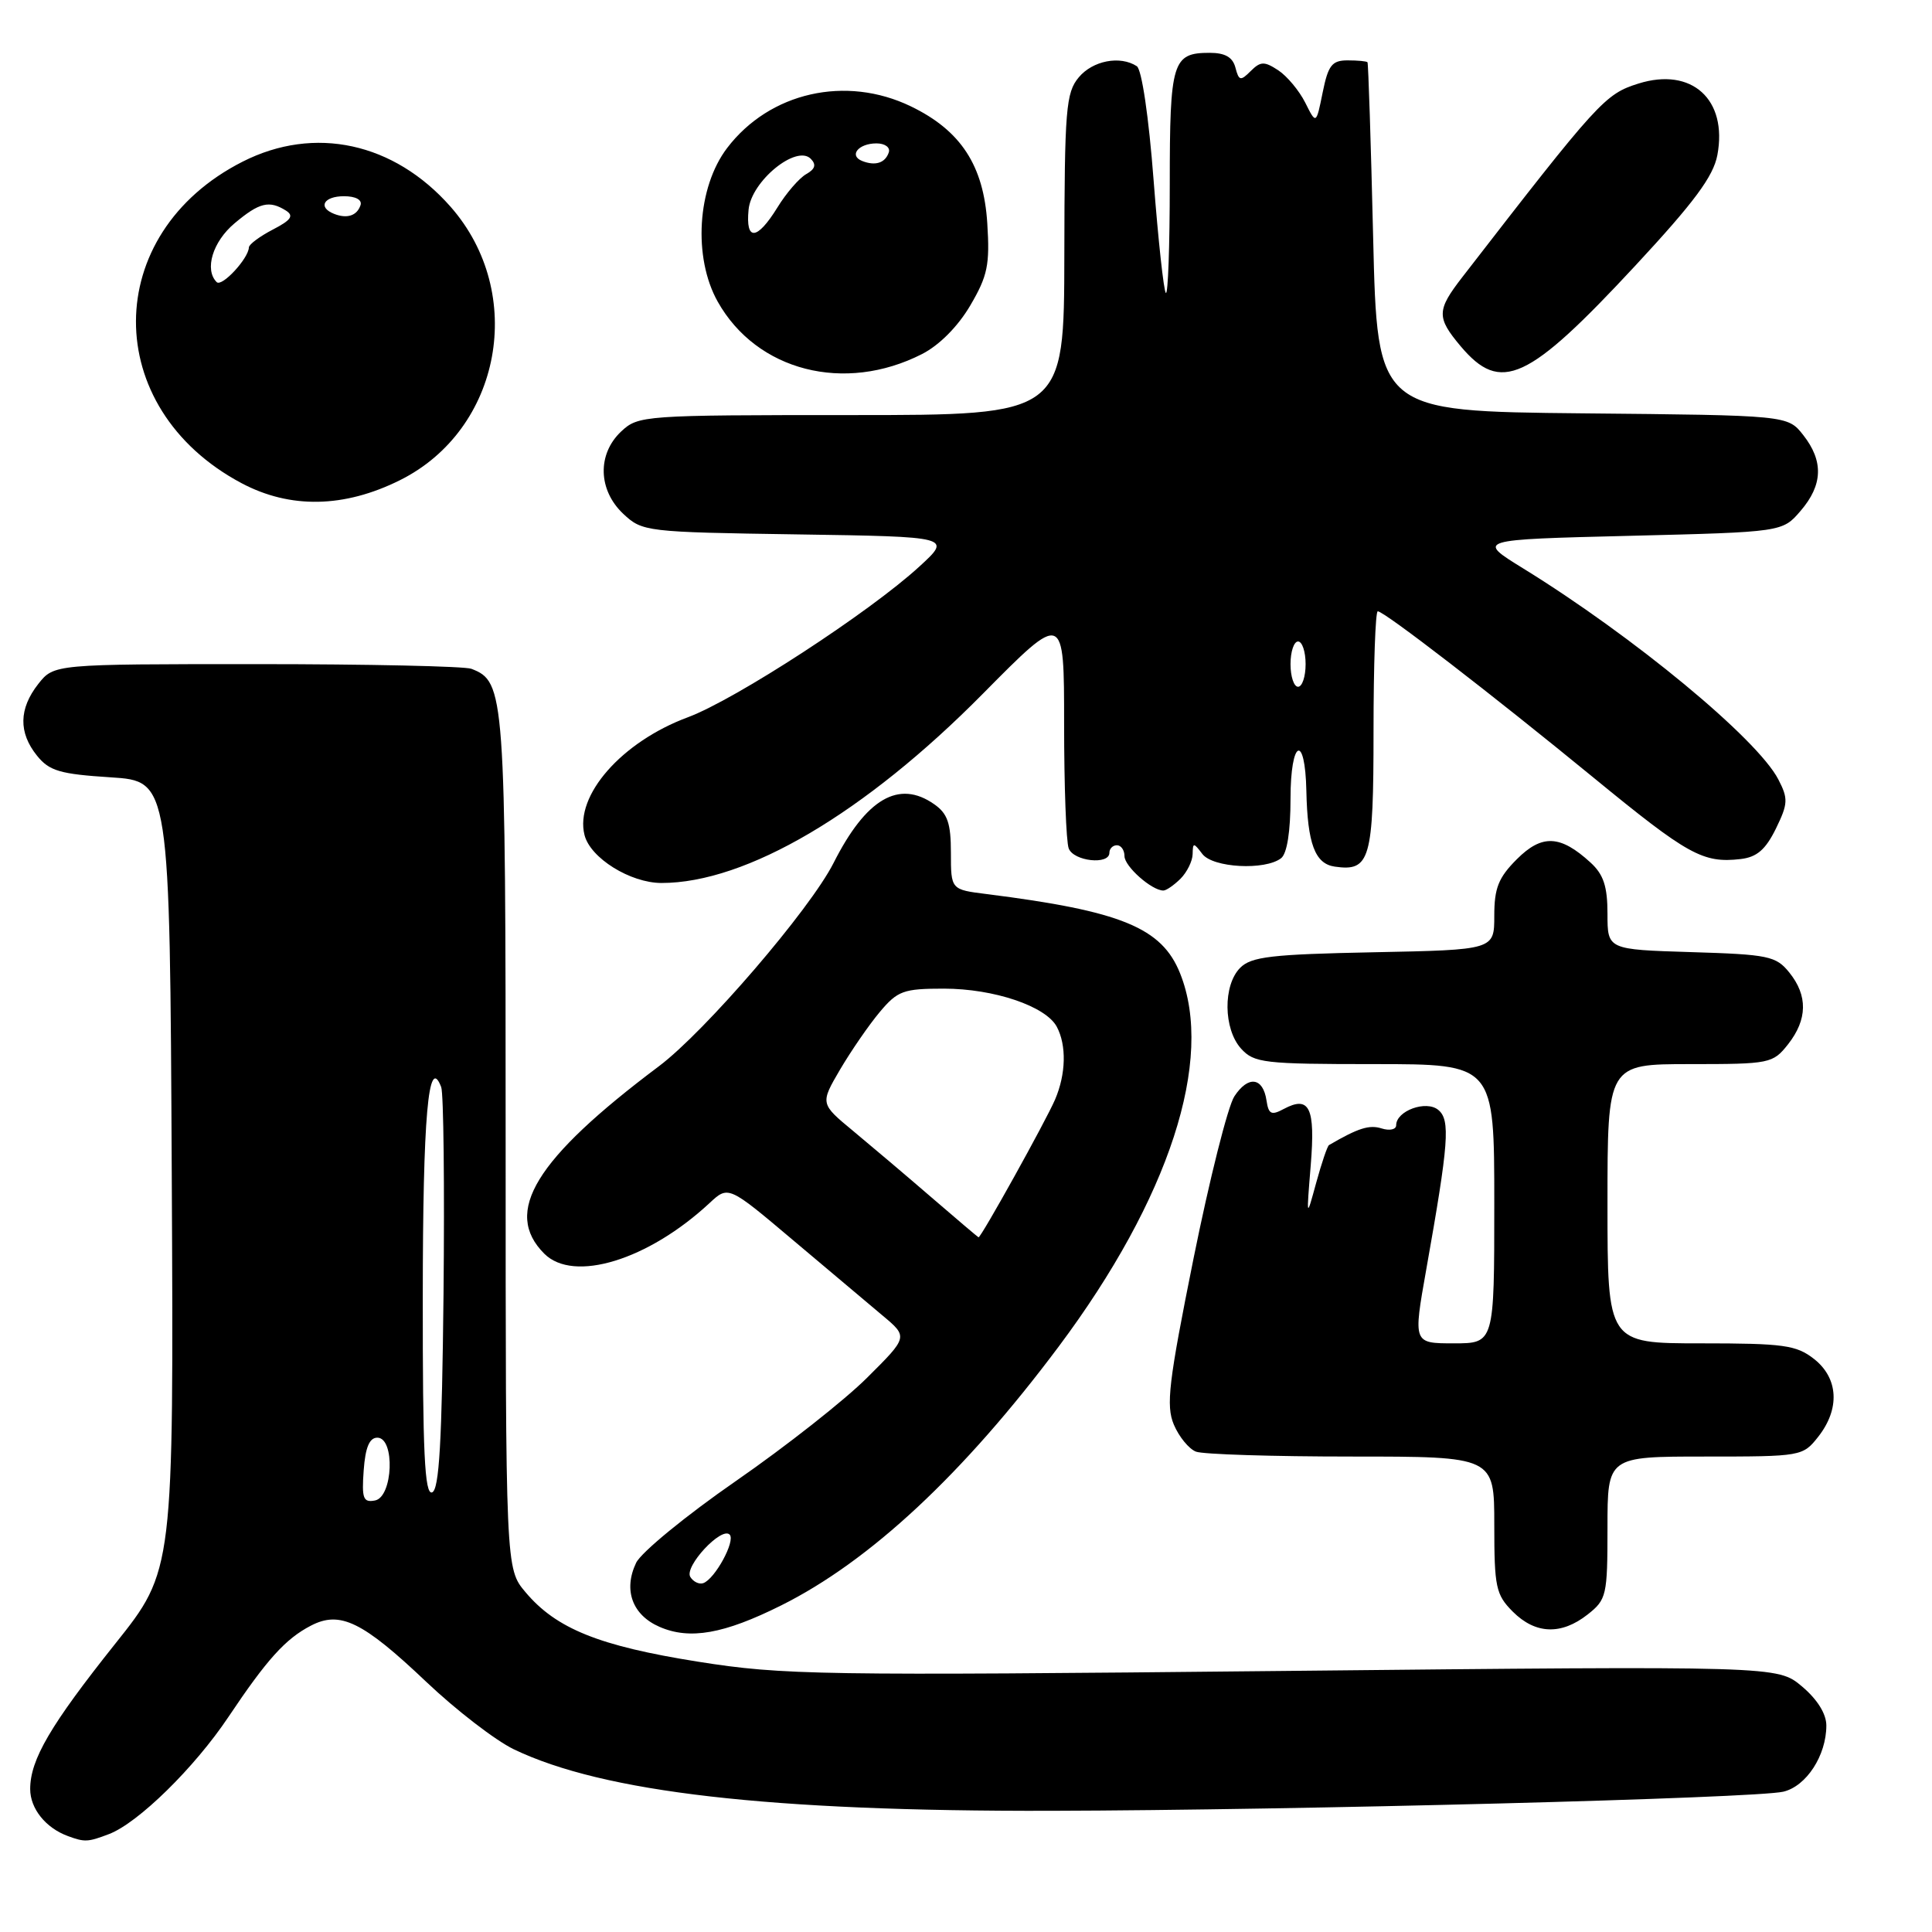 <?xml version="1.0" encoding="UTF-8" standalone="no"?>
<!DOCTYPE svg PUBLIC "-//W3C//DTD SVG 1.1//EN" "http://www.w3.org/Graphics/SVG/1.1/DTD/svg11.dtd" >
<svg xmlns="http://www.w3.org/2000/svg" xmlns:xlink="http://www.w3.org/1999/xlink" version="1.1" viewBox="0 0 256 256">
 <g >
 <path fill="currentColor"
d=" M 14.43 243.03 C 18.30 241.56 25.78 234.22 30.27 227.50 C 35.37 219.88 37.82 217.16 41.19 215.41 C 45.06 213.39 48.06 214.86 56.49 222.86 C 60.42 226.59 65.63 230.60 68.06 231.78 C 79.95 237.50 101.95 240.03 139.22 239.94 C 171.97 239.86 232.55 238.28 236.29 237.41 C 239.35 236.69 242.00 232.61 242.00 228.64 C 242.00 227.09 240.80 225.17 238.77 223.46 C 235.54 220.74 235.54 220.74 170.02 221.41 C 108.52 222.04 103.76 221.97 92.48 220.18 C 79.38 218.10 73.70 215.81 69.63 210.97 C 67.00 207.85 67.00 207.85 67.00 151.37 C 67.00 91.74 66.90 90.33 62.46 88.62 C 61.56 88.28 48.76 88.00 33.99 88.00 C 7.15 88.00 7.15 88.00 5.07 90.63 C 2.49 93.92 2.44 97.08 4.91 100.14 C 6.54 102.16 7.96 102.57 14.66 103.00 C 22.50 103.50 22.50 103.50 22.76 155.79 C 23.02 208.09 23.02 208.09 15.28 217.79 C 6.67 228.60 4.00 233.16 4.00 237.06 C 4.00 239.65 6.05 242.21 9.00 243.29 C 11.23 244.11 11.64 244.09 14.43 243.03 Z  M 103.50 212.73 C 115.26 206.87 127.65 195.32 140.28 178.43 C 154.94 158.82 160.94 140.39 156.37 128.98 C 153.95 122.92 148.58 120.72 130.75 118.47 C 126.00 117.88 126.00 117.88 126.00 113.00 C 126.00 109.08 125.56 107.80 123.78 106.56 C 119.10 103.28 114.76 105.82 110.45 114.35 C 107.34 120.50 93.43 136.69 87.30 141.29 C 70.91 153.59 66.61 160.61 72.12 166.12 C 76.00 170.00 85.87 166.98 94.01 159.42 C 96.51 157.09 96.51 157.09 105.05 164.30 C 109.74 168.26 115.10 172.77 116.95 174.32 C 120.33 177.15 120.33 177.15 114.91 182.54 C 111.94 185.51 104.10 191.68 97.50 196.25 C 90.90 200.82 84.96 205.69 84.29 207.08 C 82.57 210.68 83.78 214.00 87.40 215.57 C 91.40 217.31 95.93 216.51 103.50 212.73 Z  M 210.37 213.93 C 212.88 211.95 213.00 211.42 213.00 202.43 C 213.00 193.00 213.00 193.00 225.93 193.00 C 238.70 193.00 238.88 192.97 240.93 190.37 C 243.83 186.68 243.61 182.62 240.37 180.07 C 238.02 178.23 236.36 178.00 225.37 178.00 C 213.00 178.00 213.00 178.00 213.00 159.50 C 213.00 141.00 213.00 141.00 223.93 141.00 C 234.54 141.00 234.91 140.92 236.93 138.37 C 239.51 135.08 239.56 131.92 237.09 128.86 C 235.33 126.68 234.33 126.47 224.09 126.16 C 213.00 125.82 213.00 125.82 213.00 121.09 C 213.00 117.45 212.48 115.87 210.75 114.29 C 206.75 110.63 204.32 110.52 200.99 113.85 C 198.55 116.29 198.00 117.68 198.00 121.35 C 198.00 125.86 198.00 125.86 182.03 126.18 C 168.49 126.45 165.80 126.76 164.33 128.24 C 162.04 130.54 162.10 136.35 164.45 138.95 C 166.18 140.85 167.45 141.00 182.15 141.00 C 198.00 141.00 198.00 141.00 198.00 159.50 C 198.00 178.00 198.00 178.00 192.63 178.00 C 187.25 178.00 187.25 178.00 188.98 168.25 C 191.97 151.42 192.20 148.41 190.58 147.07 C 188.98 145.74 185.00 147.19 185.00 149.10 C 185.00 149.67 184.13 149.86 183.06 149.52 C 181.44 149.01 179.97 149.47 176.10 151.73 C 175.88 151.86 175.12 154.11 174.40 156.73 C 173.10 161.50 173.10 161.50 173.68 154.39 C 174.30 146.75 173.52 145.12 170.09 146.95 C 168.46 147.83 168.09 147.64 167.82 145.83 C 167.36 142.73 165.39 142.48 163.56 145.27 C 162.70 146.58 160.27 156.25 158.15 166.75 C 154.84 183.19 154.48 186.24 155.54 188.77 C 156.22 190.38 157.54 191.99 158.47 192.35 C 159.40 192.71 168.68 193.00 179.08 193.00 C 198.00 193.00 198.00 193.00 198.00 202.05 C 198.00 210.32 198.21 211.30 200.45 213.55 C 203.45 216.55 206.87 216.68 210.37 213.93 Z  M 156.43 116.43 C 157.29 115.56 158.01 114.10 158.03 113.18 C 158.06 111.62 158.15 111.62 159.32 113.16 C 160.72 114.99 167.62 115.36 169.75 113.72 C 170.54 113.11 171.00 110.19 171.00 105.82 C 171.00 98.00 172.94 97.07 173.10 104.81 C 173.25 111.79 174.24 114.45 176.85 114.83 C 181.55 115.51 182.00 113.94 182.00 96.88 C 182.00 88.14 182.25 81.00 182.56 81.00 C 183.41 81.00 197.63 91.96 211.21 103.09 C 223.67 113.30 225.65 114.40 230.63 113.83 C 232.79 113.58 233.94 112.59 235.31 109.81 C 236.93 106.49 236.96 105.83 235.64 103.28 C 232.86 97.90 216.45 84.33 201.80 75.30 C 195.64 71.50 195.64 71.50 215.91 71.00 C 236.18 70.50 236.18 70.50 238.59 67.69 C 241.54 64.26 241.65 61.10 238.94 57.65 C 236.88 55.03 236.88 55.03 209.69 54.77 C 182.50 54.50 182.50 54.50 181.95 31.50 C 181.65 18.85 181.31 8.39 181.20 8.25 C 181.09 8.11 179.90 8.00 178.56 8.00 C 176.49 8.00 175.99 8.65 175.26 12.25 C 174.40 16.50 174.40 16.50 172.95 13.60 C 172.15 12.01 170.54 10.08 169.37 9.31 C 167.52 8.10 167.03 8.12 165.72 9.42 C 164.38 10.76 164.16 10.72 163.70 8.96 C 163.34 7.58 162.33 7.00 160.29 7.00 C 155.35 7.00 155.00 8.14 155.00 24.37 C 155.00 32.60 154.77 39.10 154.48 38.82 C 154.20 38.53 153.47 31.82 152.86 23.90 C 152.22 15.50 151.29 9.19 150.63 8.77 C 148.42 7.33 144.79 8.03 142.94 10.25 C 141.24 12.29 141.06 14.46 141.03 33.75 C 141.00 55.00 141.00 55.00 112.81 55.00 C 85.25 55.00 84.58 55.05 82.31 57.17 C 79.12 60.17 79.24 64.93 82.58 68.08 C 85.11 70.45 85.54 70.51 105.64 70.81 C 126.13 71.12 126.13 71.12 121.81 75.08 C 115.23 81.12 97.48 92.68 91.15 95.04 C 82.37 98.30 76.13 105.41 77.45 110.64 C 78.21 113.69 83.51 116.99 87.64 117.00 C 98.88 117.01 114.59 107.76 130.25 91.91 C 141.00 81.04 141.00 81.04 141.00 95.94 C 141.00 104.13 141.27 111.55 141.61 112.42 C 142.26 114.13 147.00 114.64 147.00 113.00 C 147.00 112.45 147.45 112.00 148.00 112.00 C 148.55 112.00 149.00 112.65 149.00 113.44 C 149.00 114.80 152.61 118.00 154.15 118.00 C 154.54 118.00 155.56 117.29 156.43 116.43 Z  M 52.99 63.63 C 66.45 56.93 69.79 38.86 59.70 27.39 C 52.20 18.88 41.68 16.59 32.15 21.42 C 13.37 30.94 13.29 54.07 32.00 64.02 C 38.44 67.44 45.60 67.31 52.99 63.63 Z  M 122.18 46.91 C 124.47 45.74 126.94 43.25 128.57 40.47 C 130.87 36.55 131.17 35.08 130.82 29.59 C 130.34 21.93 127.32 17.30 120.71 14.10 C 112.09 9.93 101.99 12.21 96.35 19.61 C 92.38 24.82 91.81 34.11 95.10 39.97 C 100.27 49.17 111.91 52.15 122.18 46.91 Z  M 216.68 35.21 C 224.49 26.80 227.02 23.39 227.56 20.55 C 228.94 13.18 224.17 8.86 217.11 11.07 C 212.66 12.47 211.86 13.34 193.75 36.74 C 190.36 41.12 190.34 42.06 193.53 45.86 C 198.86 52.19 202.44 50.53 216.68 35.21 Z  M 48.19 194.84 C 48.41 191.79 48.95 190.50 50.00 190.50 C 52.37 190.50 52.08 198.36 49.69 198.82 C 48.13 199.12 47.92 198.57 48.19 194.84 Z  M 56.02 171.83 C 56.03 147.92 56.76 139.61 58.46 144.04 C 58.78 144.86 58.91 157.19 58.77 171.43 C 58.56 191.07 58.20 197.43 57.25 197.75 C 56.27 198.08 56.00 192.46 56.02 171.83 Z  M 91.47 208.95 C 90.63 207.59 95.59 202.25 96.68 203.34 C 97.50 204.16 94.72 209.26 93.17 209.78 C 92.63 209.96 91.86 209.59 91.47 208.95 Z  M 123.47 158.70 C 120.16 155.84 115.47 151.87 113.06 149.87 C 108.67 146.24 108.67 146.24 111.32 141.71 C 112.79 139.22 115.15 135.79 116.58 134.09 C 118.94 131.28 119.71 131.00 125.07 131.00 C 131.69 131.00 138.57 133.32 140.03 136.05 C 141.34 138.51 141.25 142.32 139.80 145.70 C 138.59 148.52 129.97 164.04 129.66 163.95 C 129.57 163.92 126.79 161.56 123.47 158.70 Z  M 171.00 88.00 C 171.00 86.35 171.45 85.00 172.00 85.00 C 172.55 85.00 173.00 86.35 173.00 88.00 C 173.00 89.65 172.55 91.00 172.00 91.00 C 171.45 91.00 171.00 89.65 171.00 88.00 Z  M 28.71 37.38 C 27.06 35.73 28.18 32.02 31.08 29.59 C 34.36 26.83 35.67 26.51 37.90 27.91 C 38.97 28.60 38.57 29.17 36.15 30.42 C 34.42 31.32 32.99 32.38 32.98 32.78 C 32.93 34.25 29.40 38.07 28.71 37.38 Z  M 44.25 28.33 C 42.07 27.46 42.90 26.00 45.58 26.00 C 47.13 26.00 48.01 26.48 47.77 27.19 C 47.30 28.59 45.98 29.02 44.25 28.33 Z  M 99.19 27.78 C 99.55 24.00 105.53 19.12 107.43 21.04 C 108.19 21.81 108.02 22.40 106.83 23.07 C 105.91 23.59 104.18 25.58 103.00 27.51 C 100.30 31.87 98.78 31.98 99.19 27.78 Z  M 114.24 21.33 C 112.44 20.61 113.75 19.00 116.14 19.00 C 117.26 19.00 117.99 19.53 117.77 20.19 C 117.30 21.60 115.98 22.02 114.24 21.33 Z "/>
</g>
</svg>